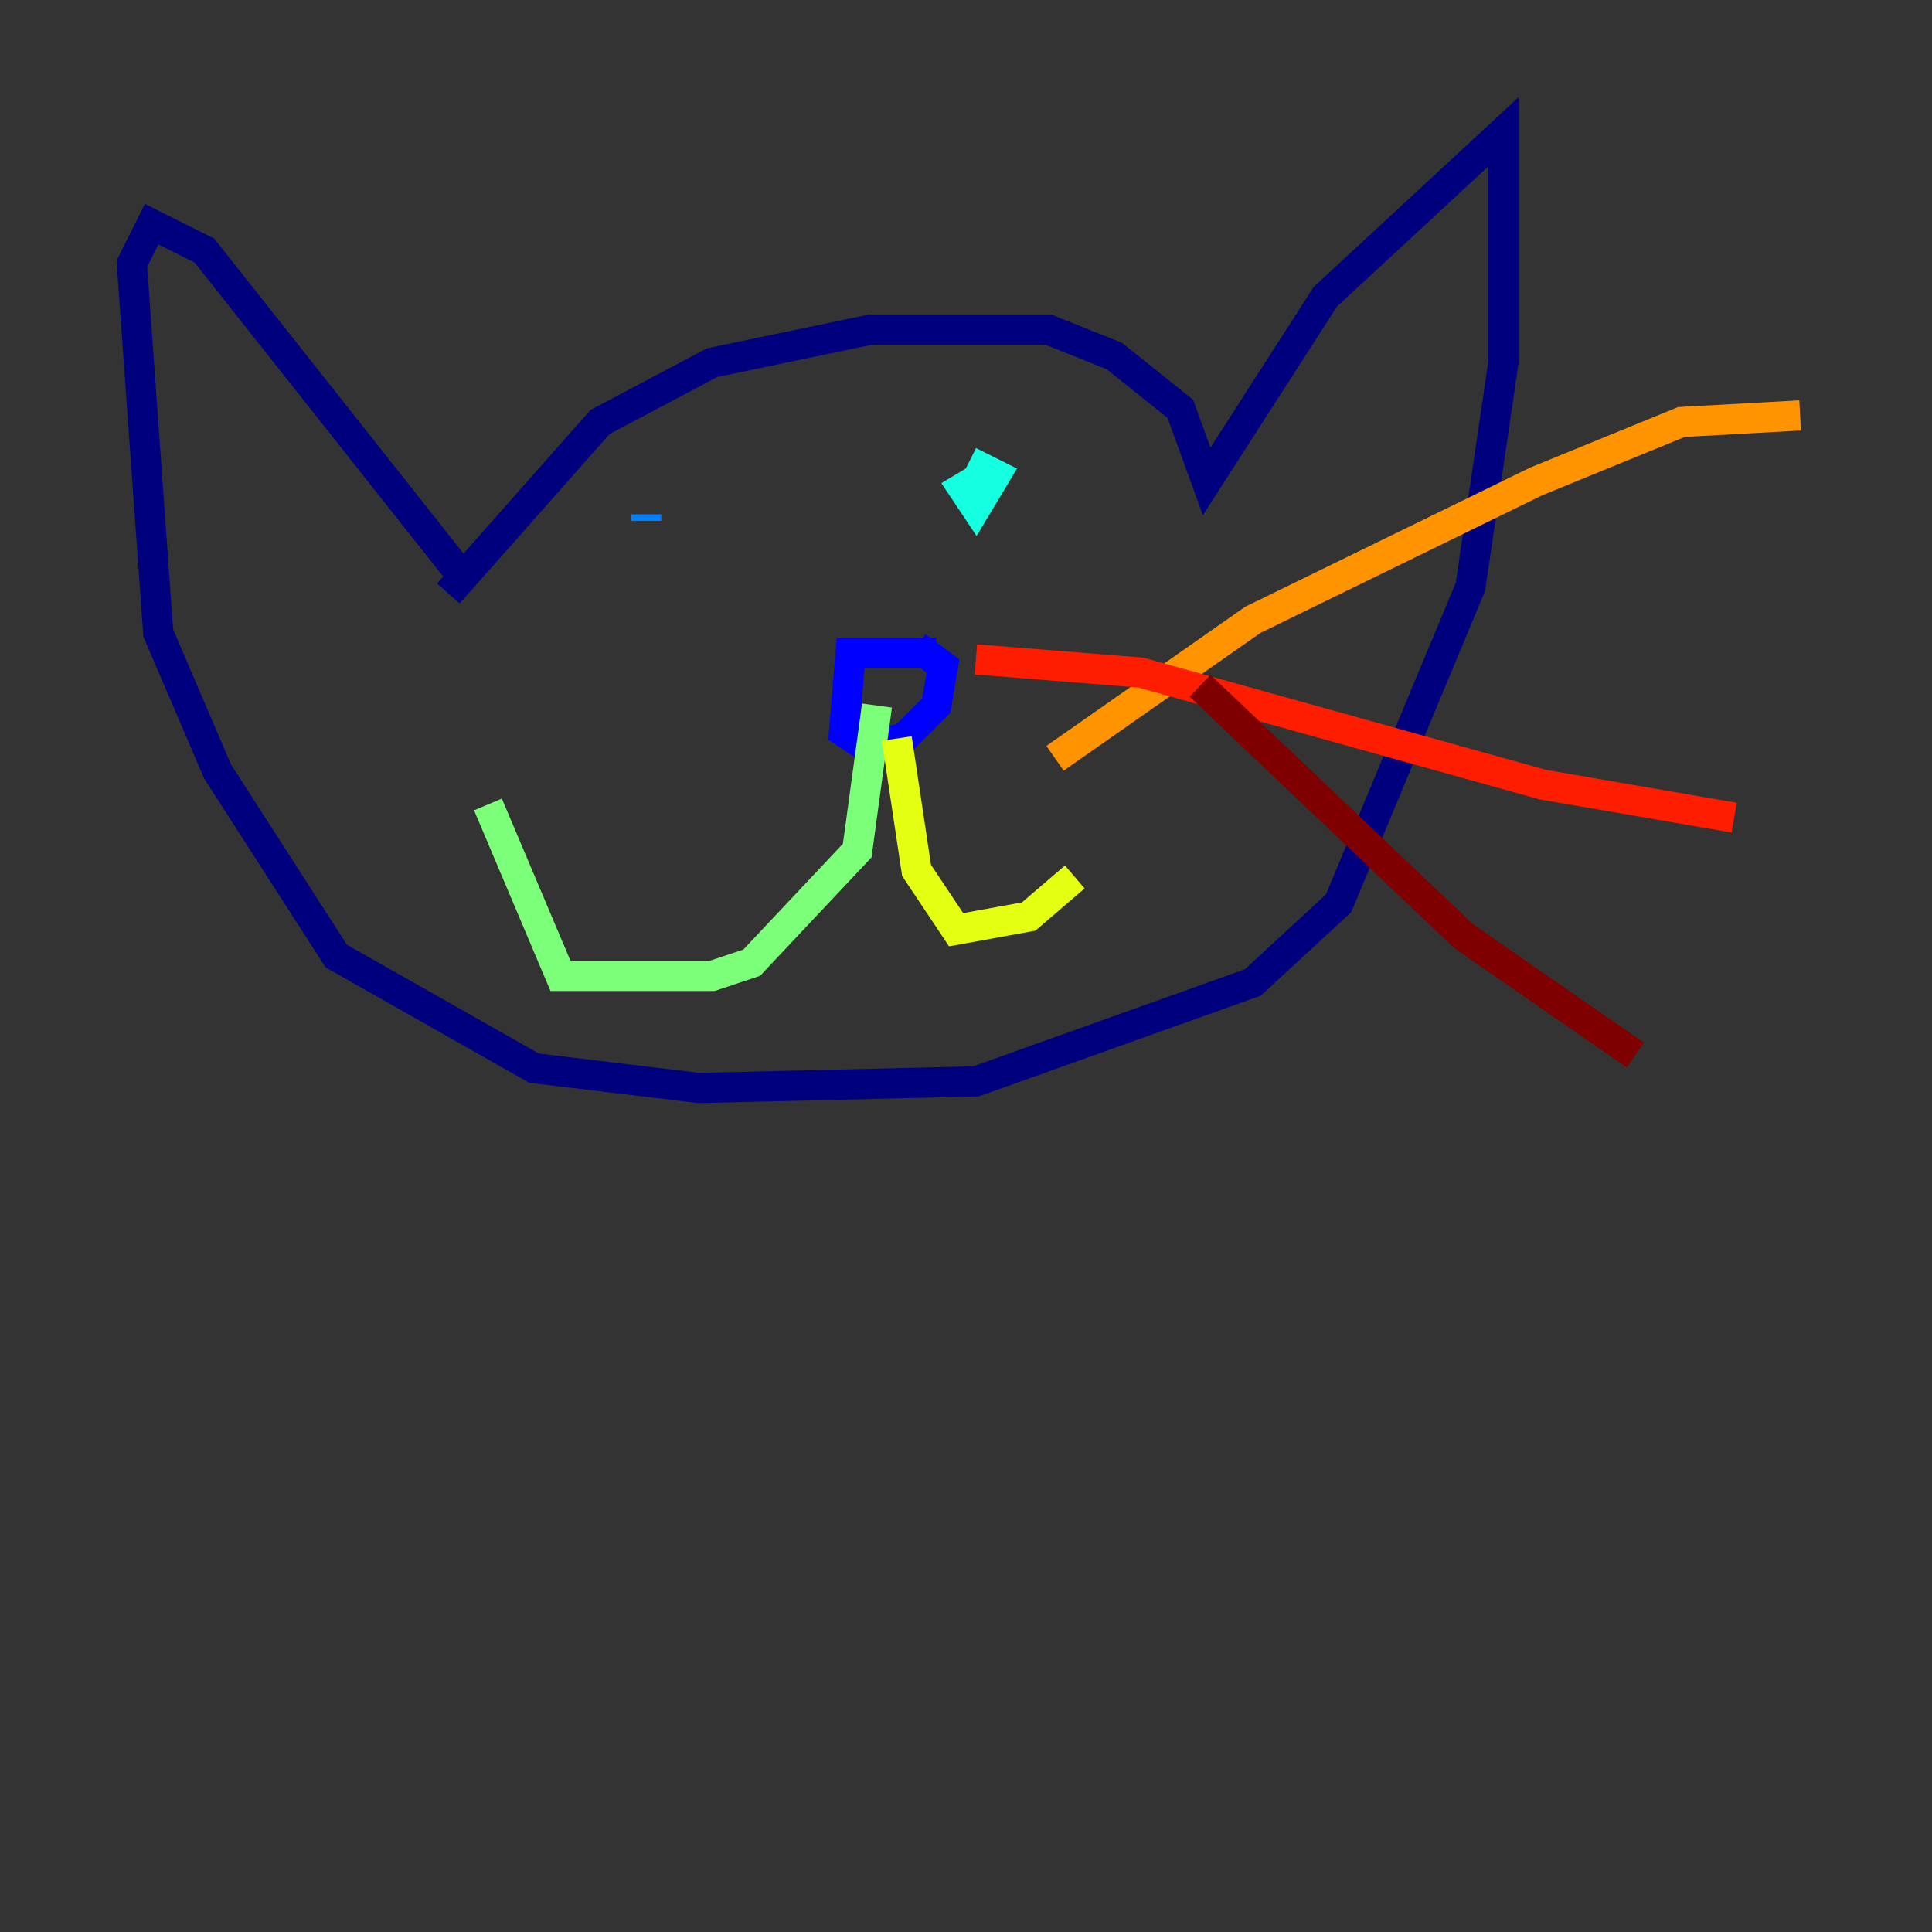 <?xml version="1.0" encoding="utf-8" ?>
<svg baseProfile="tiny" height="128" version="1.2" viewBox="0,0,128,128" width="128" xmlns="http://www.w3.org/2000/svg" xmlns:ev="http://www.w3.org/2001/xml-events" xmlns:xlink="http://www.w3.org/1999/xlink"><rect x="0" y="0" width="128" height="128" fill="#333333" stroke="none"/><defs /><polyline fill="none" points="29.706,39.317 39.754,27.959 47.181,24.027 57.666,21.843 69.461,21.843 73.829,23.59 78.198,27.085 79.945,31.891 87.809,19.659 99.604,8.737 99.604,24.027 97.42,38.88 88.683,59.85 83.003,65.092 64.655,71.645 46.307,72.082 35.386,70.771 22.28,63.345 14.416,51.113 10.485,41.939 8.737,17.474 10.048,14.853 13.543,16.601 30.143,37.57" stroke="#00007f" stroke-width="2" /><polyline fill="none" points="62.034,43.249 56.355,43.249 55.918,48.492 57.229,49.365 59.85,48.928 62.034,46.744 62.471,44.123 60.724,42.812" stroke="#0000ff" stroke-width="2" /><polyline fill="none" points="42.812,34.075 42.812,34.512" stroke="#0080ff" stroke-width="2" /><polyline fill="none" points="65.966,31.017 63.782,32.328 64.655,33.638 65.966,31.454 64.218,30.58" stroke="#15ffe1" stroke-width="2" /><polyline fill="none" points="58.102,46.744 56.792,56.355 49.802,63.782 47.181,64.655 37.133,64.655 32.328,53.297" stroke="#7cff79" stroke-width="2" /><polyline fill="none" points="59.413,48.928 60.724,57.666 63.345,61.597 68.15,60.724 71.208,58.102" stroke="#e4ff12" stroke-width="2" /><polyline fill="none" points="69.898,50.239 83.003,41.065 101.788,31.891 111.399,27.959 119.263,27.522" stroke="#ff9400" stroke-width="2" /><polyline fill="none" points="64.655,43.686 75.577,44.56 102.225,51.986 114.894,54.171" stroke="#ff1d00" stroke-width="2" /><polyline fill="none" points="79.508,45.433 96.983,62.034 108.341,69.898" stroke="#7f0000" stroke-width="2" /></svg>